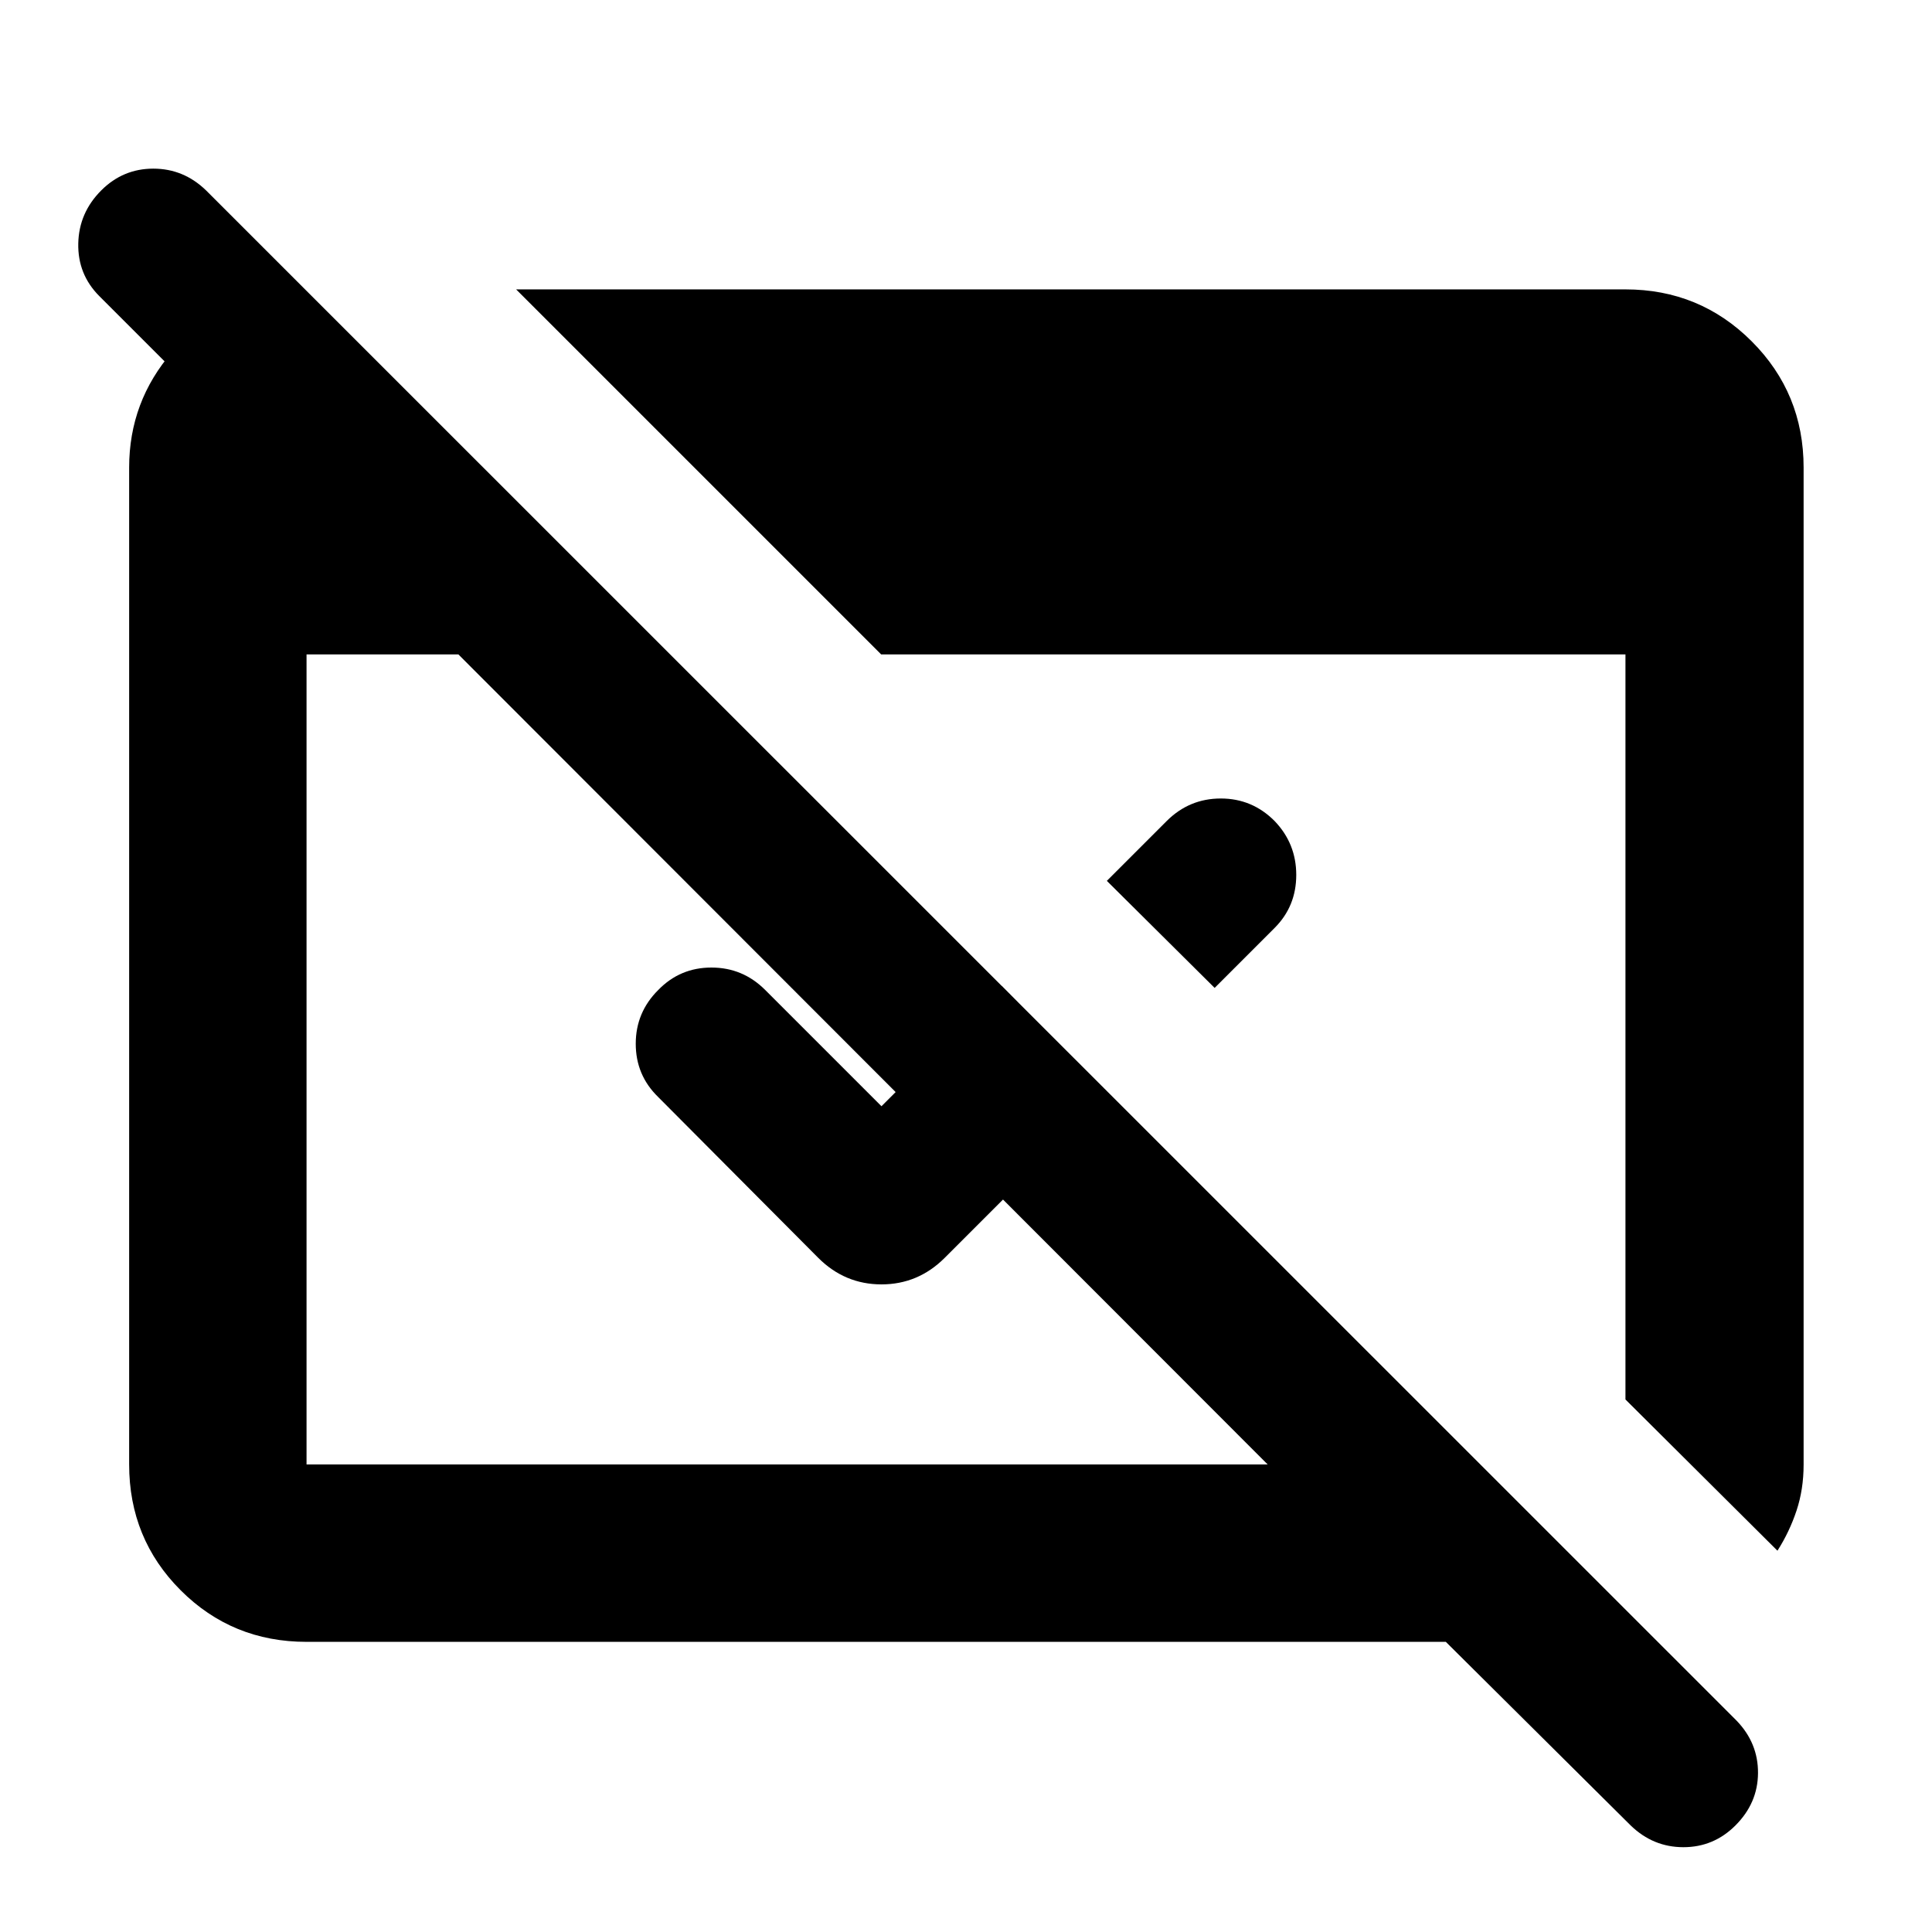 <svg xmlns="http://www.w3.org/2000/svg" height="40" viewBox="0 96 960 960" width="40"><path d="m810.32 1003.1-91.898-91.273H152.319q-36.921 0-62.533-25.613-25.613-25.612-25.613-62.533V328.319q0-32.776 21.468-57.54 21.467-24.765 53.489-29.287h13.333v104.754L49.333 243.115q-10.753-10.798-10.442-26.116.312-15.318 11.477-26.449 10.789-10.753 25.812-10.753 15.023 0 26.153 10.753l760.552 760.421q10.753 11.131 10.659 26.065-.094 14.935-11.26 26.064-10.788 10.76-25.811 10.76t-26.153-10.76ZM152.319 823.681h477.58L227.755 421.16h-75.436v402.521Zm730.884 42.856-75.522-75.146V421.16H437.827L256.463 239.796h551.218q36.921 0 62.722 25.801 25.801 25.801 25.801 62.722V823.79q0 12.254-3.522 22.841-3.522 10.587-9.479 19.906ZM603.551 586.884l-53.565-53.188 29.797-29.798q11.217-11.13 26.826-11.13 15.608 0 26.739 11.199 10.753 11.2 10.753 26.783 0 15.583-10.753 26.337l-29.797 29.797Zm-52.565 52.565L469.435 721Q456.232 734.203 438 734.203T406.565 721l-79.536-79.913q-11.13-10.841-11.13-26.449 0-15.609 11.199-26.739 10.823-11.131 26.406-11.131 15.583 0 26.713 11.131L438 645.681l59.797-59.797 53.189 53.565Z"/></svg>